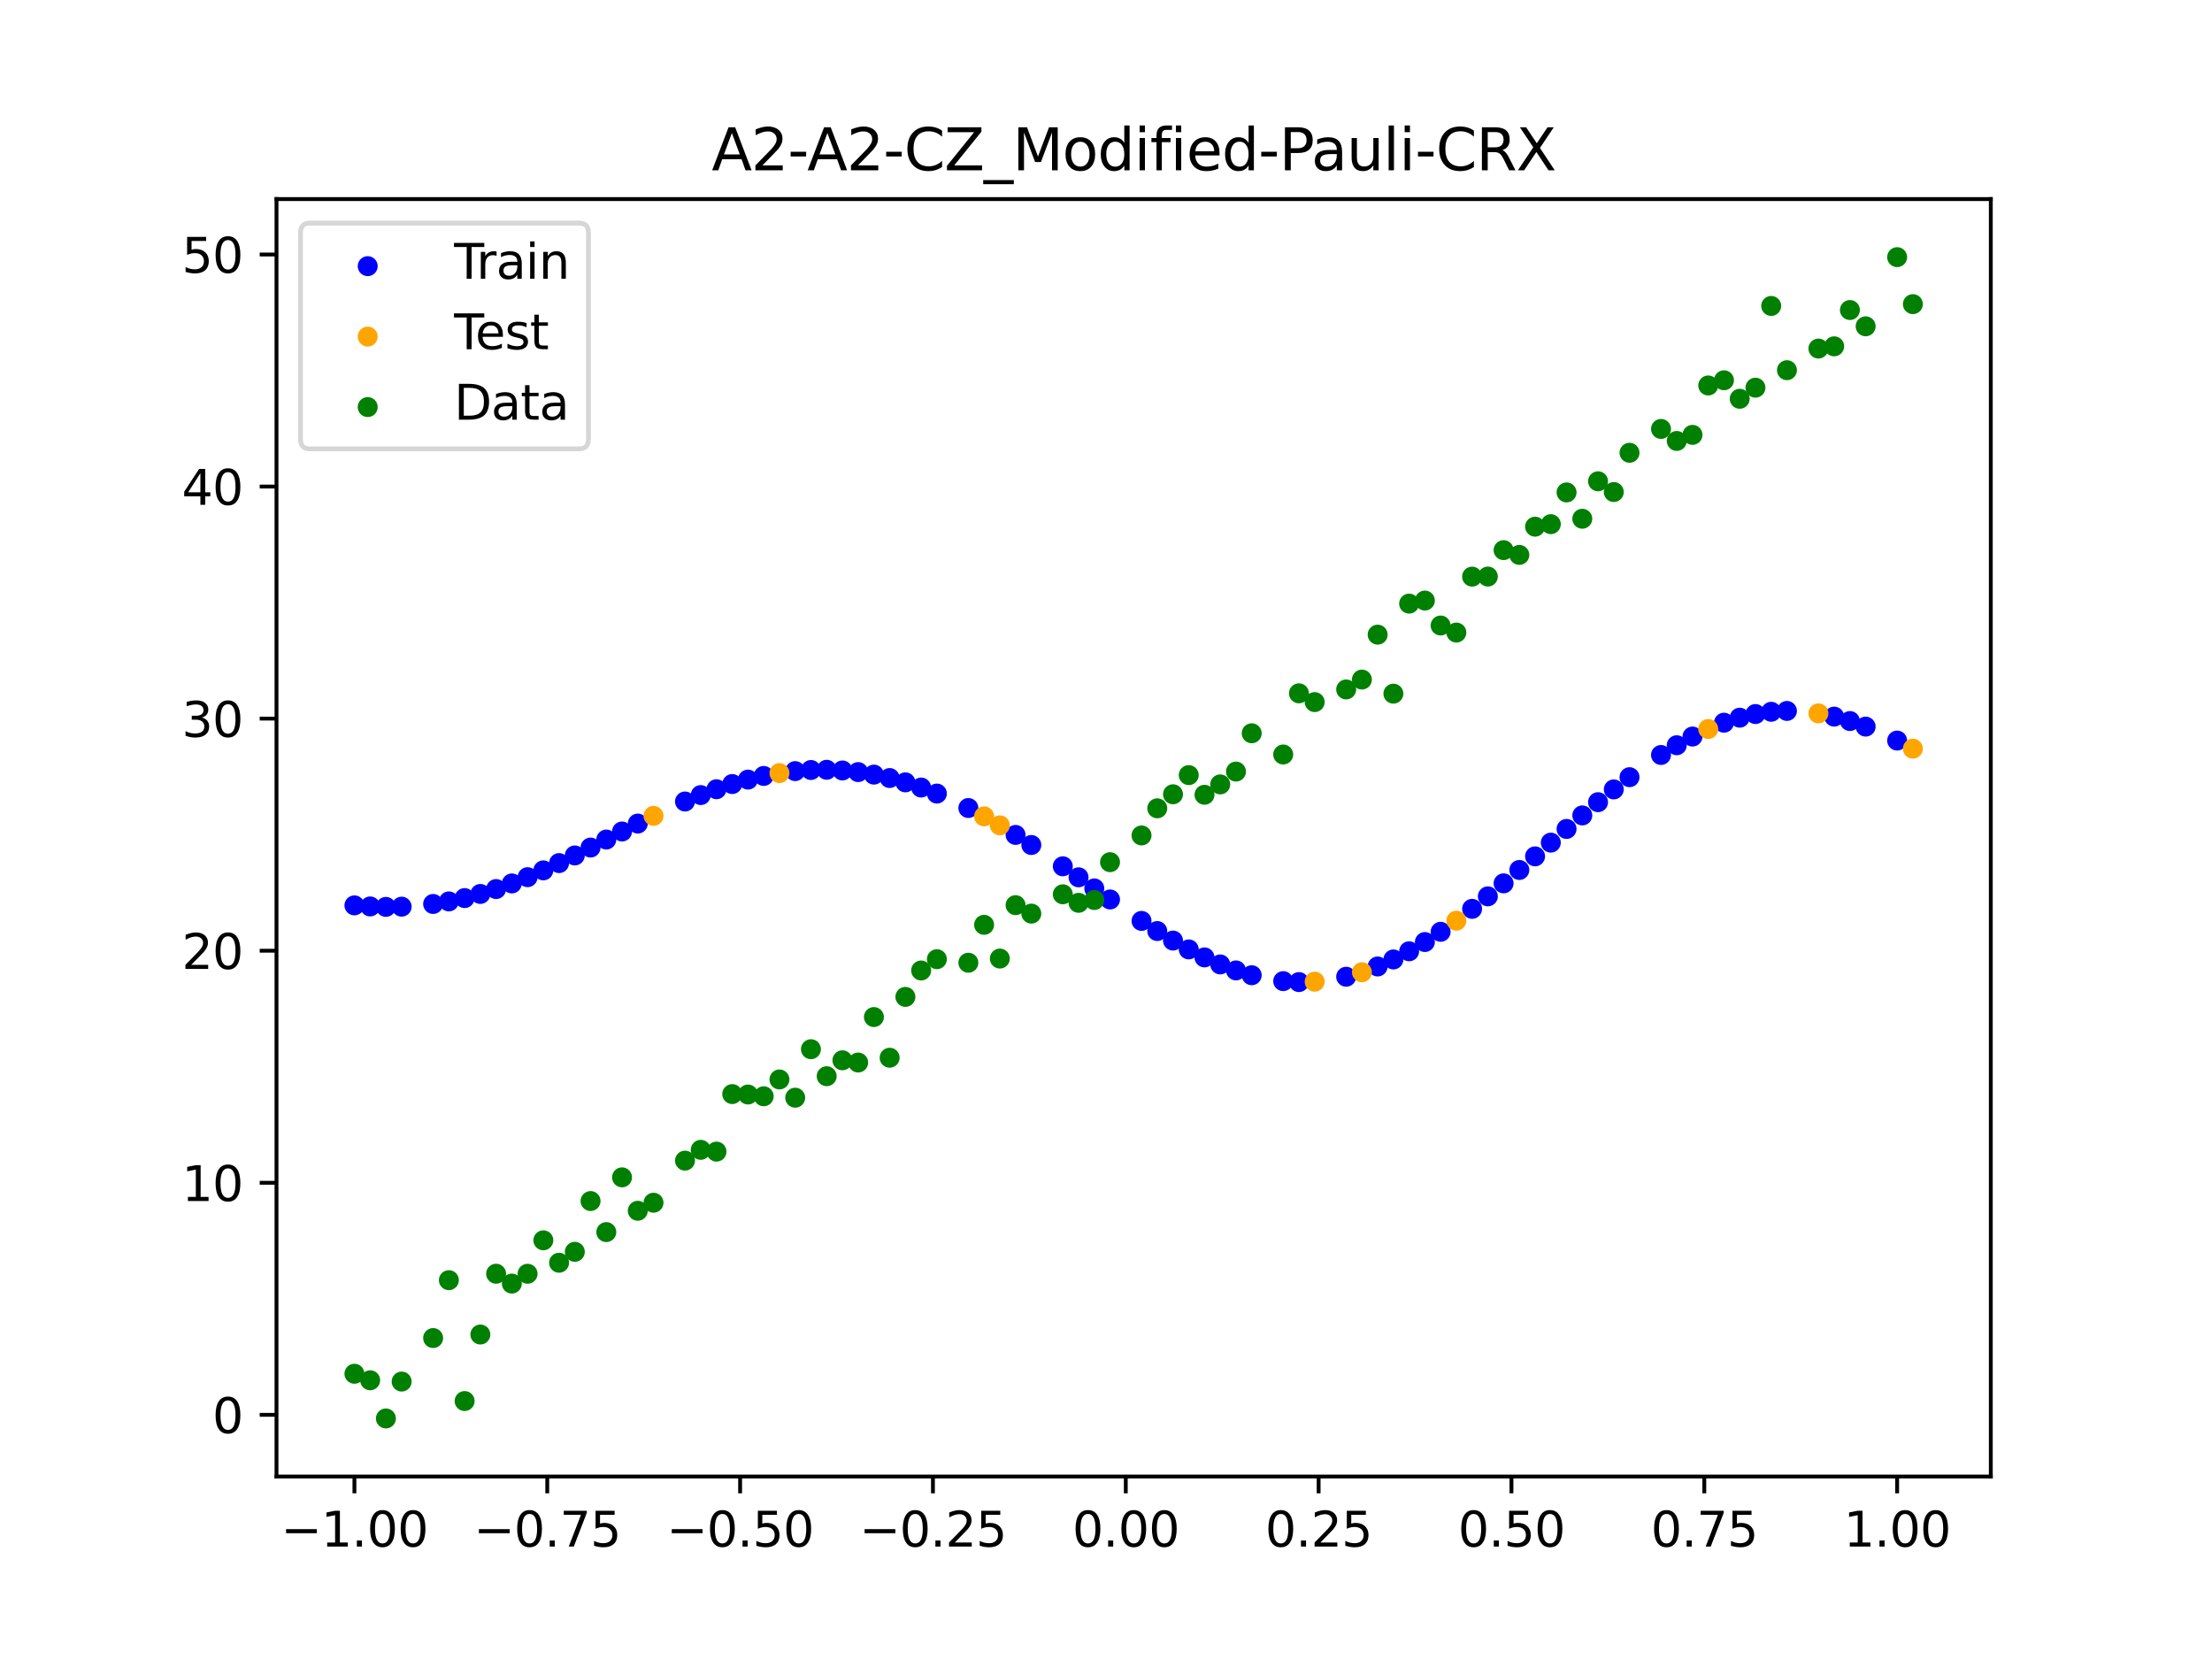 <?xml version="1.0" encoding="utf-8" standalone="no"?>
<!DOCTYPE svg PUBLIC "-//W3C//DTD SVG 1.1//EN"
  "http://www.w3.org/Graphics/SVG/1.1/DTD/svg11.dtd">
<svg xmlns:xlink="http://www.w3.org/1999/xlink" width="460.8pt" height="345.6pt" viewBox="0 0 460.8 345.6" xmlns="http://www.w3.org/2000/svg" version="1.1">
 <defs>
  <style type="text/css">*{stroke-linejoin: round; stroke-linecap: butt}</style>
 </defs>
 <g id="figure_1">
  <g id="patch_1">
   <path d="M 0 345.6 
L 460.8 345.6 
L 460.8 0 
L 0 0 
z
" style="fill: #ffffff"/>
  </g>
  <g id="axes_1">
   <g id="patch_2">
    <path d="M 57.6 307.584 
L 414.72 307.584 
L 414.72 41.472 
L 57.6 41.472 
z
" style="fill: #ffffff"/>
   </g>
   <g id="PathCollection_1">
    <defs>
     <path id="mfc4bce8c0c" d="M 0 1.581 
C 0.419 1.581 0.822 1.415 1.118 1.118 
C 1.415 0.822 1.581 0.419 1.581 0 
C 1.581 -0.419 1.415 -0.822 1.118 -1.118 
C 0.822 -1.415 0.419 -1.581 0 -1.581 
C -0.419 -1.581 -0.822 -1.415 -1.118 -1.118 
C -1.415 -0.822 -1.581 -0.419 -1.581 0 
C -1.581 0.419 -1.415 0.822 -1.118 1.118 
C -0.822 1.415 -0.419 1.581 0 1.581 
z
" style="stroke: #0000ff"/>
    </defs>
    <g clip-path="url(#pa37bb04290)">
     <use xlink:href="#mfc4bce8c0c" x="145.978" y="165.627" style="fill: #0000ff; stroke: #0000ff"/>
     <use xlink:href="#mfc4bce8c0c" x="323.062" y="175.536" style="fill: #0000ff; stroke: #0000ff"/>
     <use xlink:href="#mfc4bce8c0c" x="267.314" y="204.386" style="fill: #0000ff; stroke: #0000ff"/>
     <use xlink:href="#mfc4bce8c0c" x="270.593" y="204.585" style="fill: #0000ff; stroke: #0000ff"/>
     <use xlink:href="#mfc4bce8c0c" x="329.621" y="169.865" style="fill: #0000ff; stroke: #0000ff"/>
     <use xlink:href="#mfc4bce8c0c" x="221.403" y="180.467" style="fill: #0000ff; stroke: #0000ff"/>
     <use xlink:href="#mfc4bce8c0c" x="260.755" y="203.16" style="fill: #0000ff; stroke: #0000ff"/>
     <use xlink:href="#mfc4bce8c0c" x="385.37" y="150.208" style="fill: #0000ff; stroke: #0000ff"/>
     <use xlink:href="#mfc4bce8c0c" x="237.8" y="191.843" style="fill: #0000ff; stroke: #0000ff"/>
     <use xlink:href="#mfc4bce8c0c" x="313.224" y="184.018" style="fill: #0000ff; stroke: #0000ff"/>
     <use xlink:href="#mfc4bce8c0c" x="336.18" y="164.447" style="fill: #0000ff; stroke: #0000ff"/>
     <use xlink:href="#mfc4bce8c0c" x="254.196" y="200.91" style="fill: #0000ff; stroke: #0000ff"/>
     <use xlink:href="#mfc4bce8c0c" x="349.297" y="155.247" style="fill: #0000ff; stroke: #0000ff"/>
     <use xlink:href="#mfc4bce8c0c" x="182.051" y="161.366" style="fill: #0000ff; stroke: #0000ff"/>
     <use xlink:href="#mfc4bce8c0c" x="250.917" y="199.444" style="fill: #0000ff; stroke: #0000ff"/>
     <use xlink:href="#mfc4bce8c0c" x="280.431" y="203.473" style="fill: #0000ff; stroke: #0000ff"/>
     <use xlink:href="#mfc4bce8c0c" x="103.347" y="185.204" style="fill: #0000ff; stroke: #0000ff"/>
     <use xlink:href="#mfc4bce8c0c" x="126.302" y="174.891" style="fill: #0000ff; stroke: #0000ff"/>
     <use xlink:href="#mfc4bce8c0c" x="123.023" y="176.562" style="fill: #0000ff; stroke: #0000ff"/>
     <use xlink:href="#mfc4bce8c0c" x="116.464" y="179.798" style="fill: #0000ff; stroke: #0000ff"/>
     <use xlink:href="#mfc4bce8c0c" x="306.666" y="189.328" style="fill: #0000ff; stroke: #0000ff"/>
     <use xlink:href="#mfc4bce8c0c" x="211.565" y="173.928" style="fill: #0000ff; stroke: #0000ff"/>
     <use xlink:href="#mfc4bce8c0c" x="155.816" y="162.405" style="fill: #0000ff; stroke: #0000ff"/>
     <use xlink:href="#mfc4bce8c0c" x="77.112" y="188.829" style="fill: #0000ff; stroke: #0000ff"/>
     <use xlink:href="#mfc4bce8c0c" x="244.358" y="195.94" style="fill: #0000ff; stroke: #0000ff"/>
     <use xlink:href="#mfc4bce8c0c" x="362.415" y="149.506" style="fill: #0000ff; stroke: #0000ff"/>
     <use xlink:href="#mfc4bce8c0c" x="382.091" y="149.283" style="fill: #0000ff; stroke: #0000ff"/>
     <use xlink:href="#mfc4bce8c0c" x="96.788" y="187.085" style="fill: #0000ff; stroke: #0000ff"/>
     <use xlink:href="#mfc4bce8c0c" x="201.727" y="168.326" style="fill: #0000ff; stroke: #0000ff"/>
     <use xlink:href="#mfc4bce8c0c" x="119.743" y="178.206" style="fill: #0000ff; stroke: #0000ff"/>
     <use xlink:href="#mfc4bce8c0c" x="149.258" y="164.41" style="fill: #0000ff; stroke: #0000ff"/>
     <use xlink:href="#mfc4bce8c0c" x="300.107" y="194.111" style="fill: #0000ff; stroke: #0000ff"/>
     <use xlink:href="#mfc4bce8c0c" x="293.548" y="198.169" style="fill: #0000ff; stroke: #0000ff"/>
     <use xlink:href="#mfc4bce8c0c" x="231.241" y="187.375" style="fill: #0000ff; stroke: #0000ff"/>
     <use xlink:href="#mfc4bce8c0c" x="109.905" y="182.733" style="fill: #0000ff; stroke: #0000ff"/>
     <use xlink:href="#mfc4bce8c0c" x="165.654" y="160.636" style="fill: #0000ff; stroke: #0000ff"/>
     <use xlink:href="#mfc4bce8c0c" x="319.783" y="178.395" style="fill: #0000ff; stroke: #0000ff"/>
     <use xlink:href="#mfc4bce8c0c" x="368.973" y="148.277" style="fill: #0000ff; stroke: #0000ff"/>
     <use xlink:href="#mfc4bce8c0c" x="316.504" y="181.232" style="fill: #0000ff; stroke: #0000ff"/>
     <use xlink:href="#mfc4bce8c0c" x="257.476" y="202.155" style="fill: #0000ff; stroke: #0000ff"/>
     <use xlink:href="#mfc4bce8c0c" x="172.213" y="160.361" style="fill: #0000ff; stroke: #0000ff"/>
     <use xlink:href="#mfc4bce8c0c" x="346.018" y="157.278" style="fill: #0000ff; stroke: #0000ff"/>
     <use xlink:href="#mfc4bce8c0c" x="80.391" y="188.923" style="fill: #0000ff; stroke: #0000ff"/>
     <use xlink:href="#mfc4bce8c0c" x="372.253" y="148.101" style="fill: #0000ff; stroke: #0000ff"/>
     <use xlink:href="#mfc4bce8c0c" x="168.934" y="160.405" style="fill: #0000ff; stroke: #0000ff"/>
     <use xlink:href="#mfc4bce8c0c" x="195.168" y="165.315" style="fill: #0000ff; stroke: #0000ff"/>
     <use xlink:href="#mfc4bce8c0c" x="152.537" y="163.331" style="fill: #0000ff; stroke: #0000ff"/>
     <use xlink:href="#mfc4bce8c0c" x="73.833" y="188.607" style="fill: #0000ff; stroke: #0000ff"/>
     <use xlink:href="#mfc4bce8c0c" x="290.269" y="199.872" style="fill: #0000ff; stroke: #0000ff"/>
     <use xlink:href="#mfc4bce8c0c" x="175.492" y="160.506" style="fill: #0000ff; stroke: #0000ff"/>
     <use xlink:href="#mfc4bce8c0c" x="241.079" y="193.952" style="fill: #0000ff; stroke: #0000ff"/>
     <use xlink:href="#mfc4bce8c0c" x="296.828" y="196.242" style="fill: #0000ff; stroke: #0000ff"/>
     <use xlink:href="#mfc4bce8c0c" x="227.962" y="185.073" style="fill: #0000ff; stroke: #0000ff"/>
     <use xlink:href="#mfc4bce8c0c" x="395.208" y="154.273" style="fill: #0000ff; stroke: #0000ff"/>
     <use xlink:href="#mfc4bce8c0c" x="178.772" y="160.841" style="fill: #0000ff; stroke: #0000ff"/>
     <use xlink:href="#mfc4bce8c0c" x="142.699" y="166.969" style="fill: #0000ff; stroke: #0000ff"/>
     <use xlink:href="#mfc4bce8c0c" x="132.861" y="171.565" style="fill: #0000ff; stroke: #0000ff"/>
     <use xlink:href="#mfc4bce8c0c" x="188.61" y="162.978" style="fill: #0000ff; stroke: #0000ff"/>
     <use xlink:href="#mfc4bce8c0c" x="100.067" y="186.224" style="fill: #0000ff; stroke: #0000ff"/>
     <use xlink:href="#mfc4bce8c0c" x="359.135" y="150.549" style="fill: #0000ff; stroke: #0000ff"/>
     <use xlink:href="#mfc4bce8c0c" x="214.844" y="176.028" style="fill: #0000ff; stroke: #0000ff"/>
     <use xlink:href="#mfc4bce8c0c" x="365.694" y="148.747" style="fill: #0000ff; stroke: #0000ff"/>
     <use xlink:href="#mfc4bce8c0c" x="90.229" y="188.311" style="fill: #0000ff; stroke: #0000ff"/>
     <use xlink:href="#mfc4bce8c0c" x="352.577" y="153.436" style="fill: #0000ff; stroke: #0000ff"/>
     <use xlink:href="#mfc4bce8c0c" x="129.581" y="173.217" style="fill: #0000ff; stroke: #0000ff"/>
     <use xlink:href="#mfc4bce8c0c" x="339.459" y="161.903" style="fill: #0000ff; stroke: #0000ff"/>
     <use xlink:href="#mfc4bce8c0c" x="185.33" y="162.079" style="fill: #0000ff; stroke: #0000ff"/>
     <use xlink:href="#mfc4bce8c0c" x="326.342" y="172.683" style="fill: #0000ff; stroke: #0000ff"/>
     <use xlink:href="#mfc4bce8c0c" x="388.649" y="151.366" style="fill: #0000ff; stroke: #0000ff"/>
     <use xlink:href="#mfc4bce8c0c" x="159.096" y="161.642" style="fill: #0000ff; stroke: #0000ff"/>
     <use xlink:href="#mfc4bce8c0c" x="83.671" y="188.875" style="fill: #0000ff; stroke: #0000ff"/>
     <use xlink:href="#mfc4bce8c0c" x="224.682" y="182.761" style="fill: #0000ff; stroke: #0000ff"/>
     <use xlink:href="#mfc4bce8c0c" x="113.185" y="181.314" style="fill: #0000ff; stroke: #0000ff"/>
     <use xlink:href="#mfc4bce8c0c" x="93.509" y="187.782" style="fill: #0000ff; stroke: #0000ff"/>
     <use xlink:href="#mfc4bce8c0c" x="106.626" y="184.036" style="fill: #0000ff; stroke: #0000ff"/>
     <use xlink:href="#mfc4bce8c0c" x="247.638" y="197.779" style="fill: #0000ff; stroke: #0000ff"/>
     <use xlink:href="#mfc4bce8c0c" x="309.945" y="186.726" style="fill: #0000ff; stroke: #0000ff"/>
     <use xlink:href="#mfc4bce8c0c" x="286.99" y="201.334" style="fill: #0000ff; stroke: #0000ff"/>
     <use xlink:href="#mfc4bce8c0c" x="191.889" y="164.058" style="fill: #0000ff; stroke: #0000ff"/>
     <use xlink:href="#mfc4bce8c0c" x="332.9" y="167.11" style="fill: #0000ff; stroke: #0000ff"/>
    </g>
   </g>
   <g id="PathCollection_2">
    <defs>
     <path id="m278b63abe5" d="M 0 1.581 
C 0.419 1.581 0.822 1.415 1.118 1.118 
C 1.415 0.822 1.581 0.419 1.581 0 
C 1.581 -0.419 1.415 -0.822 1.118 -1.118 
C 0.822 -1.415 0.419 -1.581 0 -1.581 
C -0.419 -1.581 -0.822 -1.415 -1.118 -1.118 
C -1.415 -0.822 -1.581 -0.419 -1.581 0 
C -1.581 0.419 -1.415 0.822 -1.118 1.118 
C -0.822 1.415 -0.419 1.581 0 1.581 
z
" style="stroke: #ffa500"/>
    </defs>
    <g clip-path="url(#pa37bb04290)">
     <use xlink:href="#m278b63abe5" x="205.006" y="170.061" style="fill: #ffa500; stroke: #ffa500"/>
     <use xlink:href="#m278b63abe5" x="162.375" y="161.05" style="fill: #ffa500; stroke: #ffa500"/>
     <use xlink:href="#m278b63abe5" x="208.286" y="171.933" style="fill: #ffa500; stroke: #ffa500"/>
     <use xlink:href="#m278b63abe5" x="283.71" y="202.538" style="fill: #ffa500; stroke: #ffa500"/>
     <use xlink:href="#m278b63abe5" x="378.811" y="148.613" style="fill: #ffa500; stroke: #ffa500"/>
     <use xlink:href="#m278b63abe5" x="136.14" y="169.958" style="fill: #ffa500; stroke: #ffa500"/>
     <use xlink:href="#m278b63abe5" x="355.856" y="151.864" style="fill: #ffa500; stroke: #ffa500"/>
     <use xlink:href="#m278b63abe5" x="273.872" y="204.5" style="fill: #ffa500; stroke: #ffa500"/>
     <use xlink:href="#m278b63abe5" x="303.386" y="191.798" style="fill: #ffa500; stroke: #ffa500"/>
     <use xlink:href="#m278b63abe5" x="398.487" y="155.959" style="fill: #ffa500; stroke: #ffa500"/>
    </g>
   </g>
   <g id="PathCollection_3">
    <defs>
     <path id="m74c96fa59a" d="M 0 1.581 
C 0.419 1.581 0.822 1.415 1.118 1.118 
C 1.415 0.822 1.581 0.419 1.581 0 
C 1.581 -0.419 1.415 -0.822 1.118 -1.118 
C 0.822 -1.415 0.419 -1.581 0 -1.581 
C -0.419 -1.581 -0.822 -1.415 -1.118 -1.118 
C -1.415 -0.822 -1.581 -0.419 -1.581 0 
C -1.581 0.419 -1.415 0.822 -1.118 1.118 
C -0.822 1.415 -0.419 1.581 0 1.581 
z
" style="stroke: #008000"/>
    </defs>
    <g clip-path="url(#pa37bb04290)">
     <use xlink:href="#m74c96fa59a" x="145.978" y="239.529" style="fill: #008000; stroke: #008000"/>
     <use xlink:href="#m74c96fa59a" x="323.062" y="109.191" style="fill: #008000; stroke: #008000"/>
     <use xlink:href="#m74c96fa59a" x="267.314" y="157.174" style="fill: #008000; stroke: #008000"/>
     <use xlink:href="#m74c96fa59a" x="270.593" y="144.432" style="fill: #008000; stroke: #008000"/>
     <use xlink:href="#m74c96fa59a" x="329.621" y="108.064" style="fill: #008000; stroke: #008000"/>
     <use xlink:href="#m74c96fa59a" x="221.403" y="186.297" style="fill: #008000; stroke: #008000"/>
     <use xlink:href="#m74c96fa59a" x="260.755" y="152.753" style="fill: #008000; stroke: #008000"/>
     <use xlink:href="#m74c96fa59a" x="385.37" y="64.585" style="fill: #008000; stroke: #008000"/>
     <use xlink:href="#m74c96fa59a" x="237.8" y="174.037" style="fill: #008000; stroke: #008000"/>
     <use xlink:href="#m74c96fa59a" x="313.224" y="114.603" style="fill: #008000; stroke: #008000"/>
     <use xlink:href="#m74c96fa59a" x="336.18" y="102.499" style="fill: #008000; stroke: #008000"/>
     <use xlink:href="#m74c96fa59a" x="254.196" y="163.405" style="fill: #008000; stroke: #008000"/>
     <use xlink:href="#m74c96fa59a" x="349.297" y="91.859" style="fill: #008000; stroke: #008000"/>
     <use xlink:href="#m74c96fa59a" x="182.051" y="211.87" style="fill: #008000; stroke: #008000"/>
     <use xlink:href="#m74c96fa59a" x="250.917" y="165.566" style="fill: #008000; stroke: #008000"/>
     <use xlink:href="#m74c96fa59a" x="280.431" y="143.622" style="fill: #008000; stroke: #008000"/>
     <use xlink:href="#m74c96fa59a" x="103.347" y="265.342" style="fill: #008000; stroke: #008000"/>
     <use xlink:href="#m74c96fa59a" x="126.302" y="256.668" style="fill: #008000; stroke: #008000"/>
     <use xlink:href="#m74c96fa59a" x="123.023" y="250.202" style="fill: #008000; stroke: #008000"/>
     <use xlink:href="#m74c96fa59a" x="116.464" y="263.053" style="fill: #008000; stroke: #008000"/>
     <use xlink:href="#m74c96fa59a" x="306.666" y="120.12" style="fill: #008000; stroke: #008000"/>
     <use xlink:href="#m74c96fa59a" x="211.565" y="188.561" style="fill: #008000; stroke: #008000"/>
     <use xlink:href="#m74c96fa59a" x="155.816" y="228.009" style="fill: #008000; stroke: #008000"/>
     <use xlink:href="#m74c96fa59a" x="77.112" y="287.537" style="fill: #008000; stroke: #008000"/>
     <use xlink:href="#m74c96fa59a" x="244.358" y="165.462" style="fill: #008000; stroke: #008000"/>
     <use xlink:href="#m74c96fa59a" x="362.415" y="83.074" style="fill: #008000; stroke: #008000"/>
     <use xlink:href="#m74c96fa59a" x="382.091" y="72.145" style="fill: #008000; stroke: #008000"/>
     <use xlink:href="#m74c96fa59a" x="96.788" y="291.863" style="fill: #008000; stroke: #008000"/>
     <use xlink:href="#m74c96fa59a" x="201.727" y="200.555" style="fill: #008000; stroke: #008000"/>
     <use xlink:href="#m74c96fa59a" x="119.743" y="260.777" style="fill: #008000; stroke: #008000"/>
     <use xlink:href="#m74c96fa59a" x="149.258" y="239.901" style="fill: #008000; stroke: #008000"/>
     <use xlink:href="#m74c96fa59a" x="300.107" y="130.306" style="fill: #008000; stroke: #008000"/>
     <use xlink:href="#m74c96fa59a" x="293.548" y="125.746" style="fill: #008000; stroke: #008000"/>
     <use xlink:href="#m74c96fa59a" x="231.241" y="179.605" style="fill: #008000; stroke: #008000"/>
     <use xlink:href="#m74c96fa59a" x="109.905" y="265.348" style="fill: #008000; stroke: #008000"/>
     <use xlink:href="#m74c96fa59a" x="165.654" y="228.669" style="fill: #008000; stroke: #008000"/>
     <use xlink:href="#m74c96fa59a" x="319.783" y="109.715" style="fill: #008000; stroke: #008000"/>
     <use xlink:href="#m74c96fa59a" x="368.973" y="63.734" style="fill: #008000; stroke: #008000"/>
     <use xlink:href="#m74c96fa59a" x="316.504" y="115.599" style="fill: #008000; stroke: #008000"/>
     <use xlink:href="#m74c96fa59a" x="257.476" y="160.733" style="fill: #008000; stroke: #008000"/>
     <use xlink:href="#m74c96fa59a" x="172.213" y="224.194" style="fill: #008000; stroke: #008000"/>
     <use xlink:href="#m74c96fa59a" x="346.018" y="89.354" style="fill: #008000; stroke: #008000"/>
     <use xlink:href="#m74c96fa59a" x="80.391" y="295.488" style="fill: #008000; stroke: #008000"/>
     <use xlink:href="#m74c96fa59a" x="372.253" y="77.119" style="fill: #008000; stroke: #008000"/>
     <use xlink:href="#m74c96fa59a" x="168.934" y="218.569" style="fill: #008000; stroke: #008000"/>
     <use xlink:href="#m74c96fa59a" x="195.168" y="199.815" style="fill: #008000; stroke: #008000"/>
     <use xlink:href="#m74c96fa59a" x="152.537" y="227.917" style="fill: #008000; stroke: #008000"/>
     <use xlink:href="#m74c96fa59a" x="73.833" y="286.179" style="fill: #008000; stroke: #008000"/>
     <use xlink:href="#m74c96fa59a" x="290.269" y="144.503" style="fill: #008000; stroke: #008000"/>
     <use xlink:href="#m74c96fa59a" x="175.492" y="220.878" style="fill: #008000; stroke: #008000"/>
     <use xlink:href="#m74c96fa59a" x="241.079" y="168.385" style="fill: #008000; stroke: #008000"/>
     <use xlink:href="#m74c96fa59a" x="296.828" y="125.107" style="fill: #008000; stroke: #008000"/>
     <use xlink:href="#m74c96fa59a" x="227.962" y="187.489" style="fill: #008000; stroke: #008000"/>
     <use xlink:href="#m74c96fa59a" x="395.208" y="53.568" style="fill: #008000; stroke: #008000"/>
     <use xlink:href="#m74c96fa59a" x="178.772" y="221.344" style="fill: #008000; stroke: #008000"/>
     <use xlink:href="#m74c96fa59a" x="142.699" y="241.781" style="fill: #008000; stroke: #008000"/>
     <use xlink:href="#m74c96fa59a" x="132.861" y="252.224" style="fill: #008000; stroke: #008000"/>
     <use xlink:href="#m74c96fa59a" x="188.61" y="207.669" style="fill: #008000; stroke: #008000"/>
     <use xlink:href="#m74c96fa59a" x="100.067" y="278.004" style="fill: #008000; stroke: #008000"/>
     <use xlink:href="#m74c96fa59a" x="359.135" y="79.219" style="fill: #008000; stroke: #008000"/>
     <use xlink:href="#m74c96fa59a" x="214.844" y="190.32" style="fill: #008000; stroke: #008000"/>
     <use xlink:href="#m74c96fa59a" x="365.694" y="80.761" style="fill: #008000; stroke: #008000"/>
     <use xlink:href="#m74c96fa59a" x="90.229" y="278.74" style="fill: #008000; stroke: #008000"/>
     <use xlink:href="#m74c96fa59a" x="352.577" y="90.59" style="fill: #008000; stroke: #008000"/>
     <use xlink:href="#m74c96fa59a" x="129.581" y="245.264" style="fill: #008000; stroke: #008000"/>
     <use xlink:href="#m74c96fa59a" x="339.459" y="94.322" style="fill: #008000; stroke: #008000"/>
     <use xlink:href="#m74c96fa59a" x="185.33" y="220.345" style="fill: #008000; stroke: #008000"/>
     <use xlink:href="#m74c96fa59a" x="326.342" y="102.583" style="fill: #008000; stroke: #008000"/>
     <use xlink:href="#m74c96fa59a" x="388.649" y="67.974" style="fill: #008000; stroke: #008000"/>
     <use xlink:href="#m74c96fa59a" x="159.096" y="228.374" style="fill: #008000; stroke: #008000"/>
     <use xlink:href="#m74c96fa59a" x="83.671" y="287.805" style="fill: #008000; stroke: #008000"/>
     <use xlink:href="#m74c96fa59a" x="224.682" y="188.075" style="fill: #008000; stroke: #008000"/>
     <use xlink:href="#m74c96fa59a" x="113.185" y="258.379" style="fill: #008000; stroke: #008000"/>
     <use xlink:href="#m74c96fa59a" x="93.509" y="266.684" style="fill: #008000; stroke: #008000"/>
     <use xlink:href="#m74c96fa59a" x="106.626" y="267.392" style="fill: #008000; stroke: #008000"/>
     <use xlink:href="#m74c96fa59a" x="247.638" y="161.47" style="fill: #008000; stroke: #008000"/>
     <use xlink:href="#m74c96fa59a" x="309.945" y="120.107" style="fill: #008000; stroke: #008000"/>
     <use xlink:href="#m74c96fa59a" x="286.99" y="132.208" style="fill: #008000; stroke: #008000"/>
     <use xlink:href="#m74c96fa59a" x="191.889" y="202.171" style="fill: #008000; stroke: #008000"/>
     <use xlink:href="#m74c96fa59a" x="332.9" y="100.262" style="fill: #008000; stroke: #008000"/>
    </g>
   </g>
   <g id="PathCollection_4">
    <g clip-path="url(#pa37bb04290)">
     <use xlink:href="#m74c96fa59a" x="205.006" y="192.657" style="fill: #008000; stroke: #008000"/>
     <use xlink:href="#m74c96fa59a" x="162.375" y="224.867" style="fill: #008000; stroke: #008000"/>
     <use xlink:href="#m74c96fa59a" x="208.286" y="199.684" style="fill: #008000; stroke: #008000"/>
     <use xlink:href="#m74c96fa59a" x="283.71" y="141.563" style="fill: #008000; stroke: #008000"/>
     <use xlink:href="#m74c96fa59a" x="378.811" y="72.613" style="fill: #008000; stroke: #008000"/>
     <use xlink:href="#m74c96fa59a" x="136.14" y="250.548" style="fill: #008000; stroke: #008000"/>
     <use xlink:href="#m74c96fa59a" x="355.856" y="80.3" style="fill: #008000; stroke: #008000"/>
     <use xlink:href="#m74c96fa59a" x="273.872" y="146.262" style="fill: #008000; stroke: #008000"/>
     <use xlink:href="#m74c96fa59a" x="303.386" y="131.774" style="fill: #008000; stroke: #008000"/>
     <use xlink:href="#m74c96fa59a" x="398.487" y="63.357" style="fill: #008000; stroke: #008000"/>
    </g>
   </g>
   <g id="matplotlib.axis_1">
    <g id="xtick_1">
     <g id="line2d_1">
      <defs>
       <path id="mc8b5559130" d="M 0 0 
L 0 3.5 
" style="stroke: #000000; stroke-width: 0.8"/>
      </defs>
      <g>
       <use xlink:href="#mc8b5559130" x="73.833" y="307.584" style="stroke: #000000; stroke-width: 0.8"/>
      </g>
     </g>
     <g id="text_1">
      <!-- −1.00 -->
      <g transform="translate(58.51 322.182) scale(0.1 -0.1)">
       <defs>
        <path id="DejaVuSans-2212" d="M 678 2272 
L 4684 2272 
L 4684 1741 
L 678 1741 
L 678 2272 
z
" transform="scale(0.016)"/>
        <path id="DejaVuSans-31" d="M 794 531 
L 1825 531 
L 1825 4091 
L 703 3866 
L 703 4441 
L 1819 4666 
L 2450 4666 
L 2450 531 
L 3481 531 
L 3481 0 
L 794 0 
L 794 531 
z
" transform="scale(0.016)"/>
        <path id="DejaVuSans-2e" d="M 684 794 
L 1344 794 
L 1344 0 
L 684 0 
L 684 794 
z
" transform="scale(0.016)"/>
        <path id="DejaVuSans-30" d="M 2034 4250 
Q 1547 4250 1301 3770 
Q 1056 3291 1056 2328 
Q 1056 1369 1301 889 
Q 1547 409 2034 409 
Q 2525 409 2770 889 
Q 3016 1369 3016 2328 
Q 3016 3291 2770 3770 
Q 2525 4250 2034 4250 
z
M 2034 4750 
Q 2819 4750 3233 4129 
Q 3647 3509 3647 2328 
Q 3647 1150 3233 529 
Q 2819 -91 2034 -91 
Q 1250 -91 836 529 
Q 422 1150 422 2328 
Q 422 3509 836 4129 
Q 1250 4750 2034 4750 
z
" transform="scale(0.016)"/>
       </defs>
       <use xlink:href="#DejaVuSans-2212"/>
       <use xlink:href="#DejaVuSans-31" x="83.789"/>
       <use xlink:href="#DejaVuSans-2e" x="147.412"/>
       <use xlink:href="#DejaVuSans-30" x="179.199"/>
       <use xlink:href="#DejaVuSans-30" x="242.822"/>
      </g>
     </g>
    </g>
    <g id="xtick_2">
     <g id="line2d_2">
      <g>
       <use xlink:href="#mc8b5559130" x="114.005" y="307.584" style="stroke: #000000; stroke-width: 0.8"/>
      </g>
     </g>
     <g id="text_2">
      <!-- −0.75 -->
      <g transform="translate(98.682 322.182) scale(0.1 -0.1)">
       <defs>
        <path id="DejaVuSans-37" d="M 525 4666 
L 3525 4666 
L 3525 4397 
L 1831 0 
L 1172 0 
L 2766 4134 
L 525 4134 
L 525 4666 
z
" transform="scale(0.016)"/>
        <path id="DejaVuSans-35" d="M 691 4666 
L 3169 4666 
L 3169 4134 
L 1269 4134 
L 1269 2991 
Q 1406 3038 1543 3061 
Q 1681 3084 1819 3084 
Q 2600 3084 3056 2656 
Q 3513 2228 3513 1497 
Q 3513 744 3044 326 
Q 2575 -91 1722 -91 
Q 1428 -91 1123 -41 
Q 819 9 494 109 
L 494 744 
Q 775 591 1075 516 
Q 1375 441 1709 441 
Q 2250 441 2565 725 
Q 2881 1009 2881 1497 
Q 2881 1984 2565 2268 
Q 2250 2553 1709 2553 
Q 1456 2553 1204 2497 
Q 953 2441 691 2322 
L 691 4666 
z
" transform="scale(0.016)"/>
       </defs>
       <use xlink:href="#DejaVuSans-2212"/>
       <use xlink:href="#DejaVuSans-30" x="83.789"/>
       <use xlink:href="#DejaVuSans-2e" x="147.412"/>
       <use xlink:href="#DejaVuSans-37" x="179.199"/>
       <use xlink:href="#DejaVuSans-35" x="242.822"/>
      </g>
     </g>
    </g>
    <g id="xtick_3">
     <g id="line2d_3">
      <g>
       <use xlink:href="#mc8b5559130" x="154.177" y="307.584" style="stroke: #000000; stroke-width: 0.8"/>
      </g>
     </g>
     <g id="text_3">
      <!-- −0.50 -->
      <g transform="translate(138.854 322.182) scale(0.1 -0.1)">
       <use xlink:href="#DejaVuSans-2212"/>
       <use xlink:href="#DejaVuSans-30" x="83.789"/>
       <use xlink:href="#DejaVuSans-2e" x="147.412"/>
       <use xlink:href="#DejaVuSans-35" x="179.199"/>
       <use xlink:href="#DejaVuSans-30" x="242.822"/>
      </g>
     </g>
    </g>
    <g id="xtick_4">
     <g id="line2d_4">
      <g>
       <use xlink:href="#mc8b5559130" x="194.348" y="307.584" style="stroke: #000000; stroke-width: 0.8"/>
      </g>
     </g>
     <g id="text_4">
      <!-- −0.25 -->
      <g transform="translate(179.026 322.182) scale(0.1 -0.1)">
       <defs>
        <path id="DejaVuSans-32" d="M 1228 531 
L 3431 531 
L 3431 0 
L 469 0 
L 469 531 
Q 828 903 1448 1529 
Q 2069 2156 2228 2338 
Q 2531 2678 2651 2914 
Q 2772 3150 2772 3378 
Q 2772 3750 2511 3984 
Q 2250 4219 1831 4219 
Q 1534 4219 1204 4116 
Q 875 4013 500 3803 
L 500 4441 
Q 881 4594 1212 4672 
Q 1544 4750 1819 4750 
Q 2544 4750 2975 4387 
Q 3406 4025 3406 3419 
Q 3406 3131 3298 2873 
Q 3191 2616 2906 2266 
Q 2828 2175 2409 1742 
Q 1991 1309 1228 531 
z
" transform="scale(0.016)"/>
       </defs>
       <use xlink:href="#DejaVuSans-2212"/>
       <use xlink:href="#DejaVuSans-30" x="83.789"/>
       <use xlink:href="#DejaVuSans-2e" x="147.412"/>
       <use xlink:href="#DejaVuSans-32" x="179.199"/>
       <use xlink:href="#DejaVuSans-35" x="242.822"/>
      </g>
     </g>
    </g>
    <g id="xtick_5">
     <g id="line2d_5">
      <g>
       <use xlink:href="#mc8b5559130" x="234.52" y="307.584" style="stroke: #000000; stroke-width: 0.8"/>
      </g>
     </g>
     <g id="text_5">
      <!-- 0.00 -->
      <g transform="translate(223.388 322.182) scale(0.1 -0.1)">
       <use xlink:href="#DejaVuSans-30"/>
       <use xlink:href="#DejaVuSans-2e" x="63.623"/>
       <use xlink:href="#DejaVuSans-30" x="95.41"/>
       <use xlink:href="#DejaVuSans-30" x="159.033"/>
      </g>
     </g>
    </g>
    <g id="xtick_6">
     <g id="line2d_6">
      <g>
       <use xlink:href="#mc8b5559130" x="274.692" y="307.584" style="stroke: #000000; stroke-width: 0.8"/>
      </g>
     </g>
     <g id="text_6">
      <!-- 0.25 -->
      <g transform="translate(263.559 322.182) scale(0.1 -0.1)">
       <use xlink:href="#DejaVuSans-30"/>
       <use xlink:href="#DejaVuSans-2e" x="63.623"/>
       <use xlink:href="#DejaVuSans-32" x="95.41"/>
       <use xlink:href="#DejaVuSans-35" x="159.033"/>
      </g>
     </g>
    </g>
    <g id="xtick_7">
     <g id="line2d_7">
      <g>
       <use xlink:href="#mc8b5559130" x="314.864" y="307.584" style="stroke: #000000; stroke-width: 0.8"/>
      </g>
     </g>
     <g id="text_7">
      <!-- 0.50 -->
      <g transform="translate(303.731 322.182) scale(0.1 -0.1)">
       <use xlink:href="#DejaVuSans-30"/>
       <use xlink:href="#DejaVuSans-2e" x="63.623"/>
       <use xlink:href="#DejaVuSans-35" x="95.41"/>
       <use xlink:href="#DejaVuSans-30" x="159.033"/>
      </g>
     </g>
    </g>
    <g id="xtick_8">
     <g id="line2d_8">
      <g>
       <use xlink:href="#mc8b5559130" x="355.036" y="307.584" style="stroke: #000000; stroke-width: 0.8"/>
      </g>
     </g>
     <g id="text_8">
      <!-- 0.75 -->
      <g transform="translate(343.903 322.182) scale(0.1 -0.1)">
       <use xlink:href="#DejaVuSans-30"/>
       <use xlink:href="#DejaVuSans-2e" x="63.623"/>
       <use xlink:href="#DejaVuSans-37" x="95.41"/>
       <use xlink:href="#DejaVuSans-35" x="159.033"/>
      </g>
     </g>
    </g>
    <g id="xtick_9">
     <g id="line2d_9">
      <g>
       <use xlink:href="#mc8b5559130" x="395.208" y="307.584" style="stroke: #000000; stroke-width: 0.8"/>
      </g>
     </g>
     <g id="text_9">
      <!-- 1.00 -->
      <g transform="translate(384.075 322.182) scale(0.1 -0.1)">
       <use xlink:href="#DejaVuSans-31"/>
       <use xlink:href="#DejaVuSans-2e" x="63.623"/>
       <use xlink:href="#DejaVuSans-30" x="95.41"/>
       <use xlink:href="#DejaVuSans-30" x="159.033"/>
      </g>
     </g>
    </g>
   </g>
   <g id="matplotlib.axis_2">
    <g id="ytick_1">
     <g id="line2d_10">
      <defs>
       <path id="maacc0b268c" d="M 0 0 
L -3.5 0 
" style="stroke: #000000; stroke-width: 0.8"/>
      </defs>
      <g>
       <use xlink:href="#maacc0b268c" x="57.6" y="294.735" style="stroke: #000000; stroke-width: 0.8"/>
      </g>
     </g>
     <g id="text_10">
      <!-- 0 -->
      <g transform="translate(44.237 298.534) scale(0.1 -0.1)">
       <use xlink:href="#DejaVuSans-30"/>
      </g>
     </g>
    </g>
    <g id="ytick_2">
     <g id="line2d_11">
      <g>
       <use xlink:href="#maacc0b268c" x="57.6" y="246.391" style="stroke: #000000; stroke-width: 0.8"/>
      </g>
     </g>
     <g id="text_11">
      <!-- 10 -->
      <g transform="translate(37.875 250.19) scale(0.1 -0.1)">
       <use xlink:href="#DejaVuSans-31"/>
       <use xlink:href="#DejaVuSans-30" x="63.623"/>
      </g>
     </g>
    </g>
    <g id="ytick_3">
     <g id="line2d_12">
      <g>
       <use xlink:href="#maacc0b268c" x="57.6" y="198.047" style="stroke: #000000; stroke-width: 0.8"/>
      </g>
     </g>
     <g id="text_12">
      <!-- 20 -->
      <g transform="translate(37.875 201.846) scale(0.1 -0.1)">
       <use xlink:href="#DejaVuSans-32"/>
       <use xlink:href="#DejaVuSans-30" x="63.623"/>
      </g>
     </g>
    </g>
    <g id="ytick_4">
     <g id="line2d_13">
      <g>
       <use xlink:href="#maacc0b268c" x="57.6" y="149.702" style="stroke: #000000; stroke-width: 0.8"/>
      </g>
     </g>
     <g id="text_13">
      <!-- 30 -->
      <g transform="translate(37.875 153.502) scale(0.1 -0.1)">
       <defs>
        <path id="DejaVuSans-33" d="M 2597 2516 
Q 3050 2419 3304 2112 
Q 3559 1806 3559 1356 
Q 3559 666 3084 287 
Q 2609 -91 1734 -91 
Q 1441 -91 1130 -33 
Q 819 25 488 141 
L 488 750 
Q 750 597 1062 519 
Q 1375 441 1716 441 
Q 2309 441 2620 675 
Q 2931 909 2931 1356 
Q 2931 1769 2642 2001 
Q 2353 2234 1838 2234 
L 1294 2234 
L 1294 2753 
L 1863 2753 
Q 2328 2753 2575 2939 
Q 2822 3125 2822 3475 
Q 2822 3834 2567 4026 
Q 2313 4219 1838 4219 
Q 1578 4219 1281 4162 
Q 984 4106 628 3988 
L 628 4550 
Q 988 4650 1302 4700 
Q 1616 4750 1894 4750 
Q 2613 4750 3031 4423 
Q 3450 4097 3450 3541 
Q 3450 3153 3228 2886 
Q 3006 2619 2597 2516 
z
" transform="scale(0.016)"/>
       </defs>
       <use xlink:href="#DejaVuSans-33"/>
       <use xlink:href="#DejaVuSans-30" x="63.623"/>
      </g>
     </g>
    </g>
    <g id="ytick_5">
     <g id="line2d_14">
      <g>
       <use xlink:href="#maacc0b268c" x="57.6" y="101.358" style="stroke: #000000; stroke-width: 0.8"/>
      </g>
     </g>
     <g id="text_14">
      <!-- 40 -->
      <g transform="translate(37.875 105.157) scale(0.1 -0.1)">
       <defs>
        <path id="DejaVuSans-34" d="M 2419 4116 
L 825 1625 
L 2419 1625 
L 2419 4116 
z
M 2253 4666 
L 3047 4666 
L 3047 1625 
L 3713 1625 
L 3713 1100 
L 3047 1100 
L 3047 0 
L 2419 0 
L 2419 1100 
L 313 1100 
L 313 1709 
L 2253 4666 
z
" transform="scale(0.016)"/>
       </defs>
       <use xlink:href="#DejaVuSans-34"/>
       <use xlink:href="#DejaVuSans-30" x="63.623"/>
      </g>
     </g>
    </g>
    <g id="ytick_6">
     <g id="line2d_15">
      <g>
       <use xlink:href="#maacc0b268c" x="57.6" y="53.014" style="stroke: #000000; stroke-width: 0.8"/>
      </g>
     </g>
     <g id="text_15">
      <!-- 50 -->
      <g transform="translate(37.875 56.813) scale(0.1 -0.1)">
       <use xlink:href="#DejaVuSans-35"/>
       <use xlink:href="#DejaVuSans-30" x="63.623"/>
      </g>
     </g>
    </g>
   </g>
   <g id="patch_3">
    <path d="M 57.6 307.584 
L 57.6 41.472 
" style="fill: none; stroke: #000000; stroke-width: 0.8; stroke-linejoin: miter; stroke-linecap: square"/>
   </g>
   <g id="patch_4">
    <path d="M 414.72 307.584 
L 414.72 41.472 
" style="fill: none; stroke: #000000; stroke-width: 0.8; stroke-linejoin: miter; stroke-linecap: square"/>
   </g>
   <g id="patch_5">
    <path d="M 57.6 307.584 
L 414.72 307.584 
" style="fill: none; stroke: #000000; stroke-width: 0.8; stroke-linejoin: miter; stroke-linecap: square"/>
   </g>
   <g id="patch_6">
    <path d="M 57.6 41.472 
L 414.72 41.472 
" style="fill: none; stroke: #000000; stroke-width: 0.8; stroke-linejoin: miter; stroke-linecap: square"/>
   </g>
   <g id="text_16">
    <!-- A2-A2-CZ_Modified-Pauli-CRX -->
    <g transform="translate(148.259 35.472) scale(0.12 -0.12)">
     <defs>
      <path id="DejaVuSans-41" d="M 2188 4044 
L 1331 1722 
L 3047 1722 
L 2188 4044 
z
M 1831 4666 
L 2547 4666 
L 4325 0 
L 3669 0 
L 3244 1197 
L 1141 1197 
L 716 0 
L 50 0 
L 1831 4666 
z
" transform="scale(0.016)"/>
      <path id="DejaVuSans-2d" d="M 313 2009 
L 1997 2009 
L 1997 1497 
L 313 1497 
L 313 2009 
z
" transform="scale(0.016)"/>
      <path id="DejaVuSans-43" d="M 4122 4306 
L 4122 3641 
Q 3803 3938 3442 4084 
Q 3081 4231 2675 4231 
Q 1875 4231 1450 3742 
Q 1025 3253 1025 2328 
Q 1025 1406 1450 917 
Q 1875 428 2675 428 
Q 3081 428 3442 575 
Q 3803 722 4122 1019 
L 4122 359 
Q 3791 134 3420 21 
Q 3050 -91 2638 -91 
Q 1578 -91 968 557 
Q 359 1206 359 2328 
Q 359 3453 968 4101 
Q 1578 4750 2638 4750 
Q 3056 4750 3426 4639 
Q 3797 4528 4122 4306 
z
" transform="scale(0.016)"/>
      <path id="DejaVuSans-5a" d="M 359 4666 
L 4025 4666 
L 4025 4184 
L 1075 531 
L 4097 531 
L 4097 0 
L 288 0 
L 288 481 
L 3238 4134 
L 359 4134 
L 359 4666 
z
" transform="scale(0.016)"/>
      <path id="DejaVuSans-5f" d="M 3263 -1063 
L 3263 -1509 
L -63 -1509 
L -63 -1063 
L 3263 -1063 
z
" transform="scale(0.016)"/>
      <path id="DejaVuSans-4d" d="M 628 4666 
L 1569 4666 
L 2759 1491 
L 3956 4666 
L 4897 4666 
L 4897 0 
L 4281 0 
L 4281 4097 
L 3078 897 
L 2444 897 
L 1241 4097 
L 1241 0 
L 628 0 
L 628 4666 
z
" transform="scale(0.016)"/>
      <path id="DejaVuSans-6f" d="M 1959 3097 
Q 1497 3097 1228 2736 
Q 959 2375 959 1747 
Q 959 1119 1226 758 
Q 1494 397 1959 397 
Q 2419 397 2687 759 
Q 2956 1122 2956 1747 
Q 2956 2369 2687 2733 
Q 2419 3097 1959 3097 
z
M 1959 3584 
Q 2709 3584 3137 3096 
Q 3566 2609 3566 1747 
Q 3566 888 3137 398 
Q 2709 -91 1959 -91 
Q 1206 -91 779 398 
Q 353 888 353 1747 
Q 353 2609 779 3096 
Q 1206 3584 1959 3584 
z
" transform="scale(0.016)"/>
      <path id="DejaVuSans-64" d="M 2906 2969 
L 2906 4863 
L 3481 4863 
L 3481 0 
L 2906 0 
L 2906 525 
Q 2725 213 2448 61 
Q 2172 -91 1784 -91 
Q 1150 -91 751 415 
Q 353 922 353 1747 
Q 353 2572 751 3078 
Q 1150 3584 1784 3584 
Q 2172 3584 2448 3432 
Q 2725 3281 2906 2969 
z
M 947 1747 
Q 947 1113 1208 752 
Q 1469 391 1925 391 
Q 2381 391 2643 752 
Q 2906 1113 2906 1747 
Q 2906 2381 2643 2742 
Q 2381 3103 1925 3103 
Q 1469 3103 1208 2742 
Q 947 2381 947 1747 
z
" transform="scale(0.016)"/>
      <path id="DejaVuSans-69" d="M 603 3500 
L 1178 3500 
L 1178 0 
L 603 0 
L 603 3500 
z
M 603 4863 
L 1178 4863 
L 1178 4134 
L 603 4134 
L 603 4863 
z
" transform="scale(0.016)"/>
      <path id="DejaVuSans-66" d="M 2375 4863 
L 2375 4384 
L 1825 4384 
Q 1516 4384 1395 4259 
Q 1275 4134 1275 3809 
L 1275 3500 
L 2222 3500 
L 2222 3053 
L 1275 3053 
L 1275 0 
L 697 0 
L 697 3053 
L 147 3053 
L 147 3500 
L 697 3500 
L 697 3744 
Q 697 4328 969 4595 
Q 1241 4863 1831 4863 
L 2375 4863 
z
" transform="scale(0.016)"/>
      <path id="DejaVuSans-65" d="M 3597 1894 
L 3597 1613 
L 953 1613 
Q 991 1019 1311 708 
Q 1631 397 2203 397 
Q 2534 397 2845 478 
Q 3156 559 3463 722 
L 3463 178 
Q 3153 47 2828 -22 
Q 2503 -91 2169 -91 
Q 1331 -91 842 396 
Q 353 884 353 1716 
Q 353 2575 817 3079 
Q 1281 3584 2069 3584 
Q 2775 3584 3186 3129 
Q 3597 2675 3597 1894 
z
M 3022 2063 
Q 3016 2534 2758 2815 
Q 2500 3097 2075 3097 
Q 1594 3097 1305 2825 
Q 1016 2553 972 2059 
L 3022 2063 
z
" transform="scale(0.016)"/>
      <path id="DejaVuSans-50" d="M 1259 4147 
L 1259 2394 
L 2053 2394 
Q 2494 2394 2734 2622 
Q 2975 2850 2975 3272 
Q 2975 3691 2734 3919 
Q 2494 4147 2053 4147 
L 1259 4147 
z
M 628 4666 
L 2053 4666 
Q 2838 4666 3239 4311 
Q 3641 3956 3641 3272 
Q 3641 2581 3239 2228 
Q 2838 1875 2053 1875 
L 1259 1875 
L 1259 0 
L 628 0 
L 628 4666 
z
" transform="scale(0.016)"/>
      <path id="DejaVuSans-61" d="M 2194 1759 
Q 1497 1759 1228 1600 
Q 959 1441 959 1056 
Q 959 750 1161 570 
Q 1363 391 1709 391 
Q 2188 391 2477 730 
Q 2766 1069 2766 1631 
L 2766 1759 
L 2194 1759 
z
M 3341 1997 
L 3341 0 
L 2766 0 
L 2766 531 
Q 2569 213 2275 61 
Q 1981 -91 1556 -91 
Q 1019 -91 701 211 
Q 384 513 384 1019 
Q 384 1609 779 1909 
Q 1175 2209 1959 2209 
L 2766 2209 
L 2766 2266 
Q 2766 2663 2505 2880 
Q 2244 3097 1772 3097 
Q 1472 3097 1187 3025 
Q 903 2953 641 2809 
L 641 3341 
Q 956 3463 1253 3523 
Q 1550 3584 1831 3584 
Q 2591 3584 2966 3190 
Q 3341 2797 3341 1997 
z
" transform="scale(0.016)"/>
      <path id="DejaVuSans-75" d="M 544 1381 
L 544 3500 
L 1119 3500 
L 1119 1403 
Q 1119 906 1312 657 
Q 1506 409 1894 409 
Q 2359 409 2629 706 
Q 2900 1003 2900 1516 
L 2900 3500 
L 3475 3500 
L 3475 0 
L 2900 0 
L 2900 538 
Q 2691 219 2414 64 
Q 2138 -91 1772 -91 
Q 1169 -91 856 284 
Q 544 659 544 1381 
z
M 1991 3584 
L 1991 3584 
z
" transform="scale(0.016)"/>
      <path id="DejaVuSans-6c" d="M 603 4863 
L 1178 4863 
L 1178 0 
L 603 0 
L 603 4863 
z
" transform="scale(0.016)"/>
      <path id="DejaVuSans-52" d="M 2841 2188 
Q 3044 2119 3236 1894 
Q 3428 1669 3622 1275 
L 4263 0 
L 3584 0 
L 2988 1197 
Q 2756 1666 2539 1819 
Q 2322 1972 1947 1972 
L 1259 1972 
L 1259 0 
L 628 0 
L 628 4666 
L 2053 4666 
Q 2853 4666 3247 4331 
Q 3641 3997 3641 3322 
Q 3641 2881 3436 2590 
Q 3231 2300 2841 2188 
z
M 1259 4147 
L 1259 2491 
L 2053 2491 
Q 2509 2491 2742 2702 
Q 2975 2913 2975 3322 
Q 2975 3731 2742 3939 
Q 2509 4147 2053 4147 
L 1259 4147 
z
" transform="scale(0.016)"/>
      <path id="DejaVuSans-58" d="M 403 4666 
L 1081 4666 
L 2241 2931 
L 3406 4666 
L 4084 4666 
L 2584 2425 
L 4184 0 
L 3506 0 
L 2194 1984 
L 872 0 
L 191 0 
L 1856 2491 
L 403 4666 
z
" transform="scale(0.016)"/>
     </defs>
     <use xlink:href="#DejaVuSans-41"/>
     <use xlink:href="#DejaVuSans-32" x="68.408"/>
     <use xlink:href="#DejaVuSans-2d" x="132.031"/>
     <use xlink:href="#DejaVuSans-41" x="165.865"/>
     <use xlink:href="#DejaVuSans-32" x="234.273"/>
     <use xlink:href="#DejaVuSans-2d" x="297.896"/>
     <use xlink:href="#DejaVuSans-43" x="333.98"/>
     <use xlink:href="#DejaVuSans-5a" x="403.805"/>
     <use xlink:href="#DejaVuSans-5f" x="472.311"/>
     <use xlink:href="#DejaVuSans-4d" x="522.311"/>
     <use xlink:href="#DejaVuSans-6f" x="608.59"/>
     <use xlink:href="#DejaVuSans-64" x="669.771"/>
     <use xlink:href="#DejaVuSans-69" x="733.248"/>
     <use xlink:href="#DejaVuSans-66" x="761.031"/>
     <use xlink:href="#DejaVuSans-69" x="796.236"/>
     <use xlink:href="#DejaVuSans-65" x="824.02"/>
     <use xlink:href="#DejaVuSans-64" x="885.543"/>
     <use xlink:href="#DejaVuSans-2d" x="949.02"/>
     <use xlink:href="#DejaVuSans-50" x="985.104"/>
     <use xlink:href="#DejaVuSans-61" x="1040.906"/>
     <use xlink:href="#DejaVuSans-75" x="1102.186"/>
     <use xlink:href="#DejaVuSans-6c" x="1165.564"/>
     <use xlink:href="#DejaVuSans-69" x="1193.348"/>
     <use xlink:href="#DejaVuSans-2d" x="1221.131"/>
     <use xlink:href="#DejaVuSans-43" x="1257.215"/>
     <use xlink:href="#DejaVuSans-52" x="1327.039"/>
     <use xlink:href="#DejaVuSans-58" x="1396.521"/>
    </g>
   </g>
   <g id="legend_1">
    <g id="patch_7">
     <path d="M 64.6 93.506 
L 120.588 93.506 
Q 122.588 93.506 122.588 91.506 
L 122.588 48.472 
Q 122.588 46.472 120.588 46.472 
L 64.6 46.472 
Q 62.6 46.472 62.6 48.472 
L 62.6 91.506 
Q 62.6 93.506 64.6 93.506 
z
" style="fill: #ffffff; opacity: 0.8; stroke: #cccccc; stroke-linejoin: miter"/>
    </g>
    <g id="PathCollection_5">
     <g>
      <use xlink:href="#mfc4bce8c0c" x="76.6" y="55.445" style="fill: #0000ff; stroke: #0000ff"/>
     </g>
    </g>
    <g id="text_17">
     <!-- Train -->
     <g transform="translate(94.6 58.07) scale(0.1 -0.1)">
      <defs>
       <path id="DejaVuSans-54" d="M -19 4666 
L 3928 4666 
L 3928 4134 
L 2272 4134 
L 2272 0 
L 1638 0 
L 1638 4134 
L -19 4134 
L -19 4666 
z
" transform="scale(0.016)"/>
       <path id="DejaVuSans-72" d="M 2631 2963 
Q 2534 3019 2420 3045 
Q 2306 3072 2169 3072 
Q 1681 3072 1420 2755 
Q 1159 2438 1159 1844 
L 1159 0 
L 581 0 
L 581 3500 
L 1159 3500 
L 1159 2956 
Q 1341 3275 1631 3429 
Q 1922 3584 2338 3584 
Q 2397 3584 2469 3576 
Q 2541 3569 2628 3553 
L 2631 2963 
z
" transform="scale(0.016)"/>
       <path id="DejaVuSans-6e" d="M 3513 2113 
L 3513 0 
L 2938 0 
L 2938 2094 
Q 2938 2591 2744 2837 
Q 2550 3084 2163 3084 
Q 1697 3084 1428 2787 
Q 1159 2491 1159 1978 
L 1159 0 
L 581 0 
L 581 3500 
L 1159 3500 
L 1159 2956 
Q 1366 3272 1645 3428 
Q 1925 3584 2291 3584 
Q 2894 3584 3203 3211 
Q 3513 2838 3513 2113 
z
" transform="scale(0.016)"/>
      </defs>
      <use xlink:href="#DejaVuSans-54"/>
      <use xlink:href="#DejaVuSans-72" x="46.334"/>
      <use xlink:href="#DejaVuSans-61" x="87.447"/>
      <use xlink:href="#DejaVuSans-69" x="148.727"/>
      <use xlink:href="#DejaVuSans-6e" x="176.51"/>
     </g>
    </g>
    <g id="PathCollection_6">
     <g>
      <use xlink:href="#m278b63abe5" x="76.6" y="70.124" style="fill: #ffa500; stroke: #ffa500"/>
     </g>
    </g>
    <g id="text_18">
     <!-- Test -->
     <g transform="translate(94.6 72.749) scale(0.1 -0.1)">
      <defs>
       <path id="DejaVuSans-73" d="M 2834 3397 
L 2834 2853 
Q 2591 2978 2328 3040 
Q 2066 3103 1784 3103 
Q 1356 3103 1142 2972 
Q 928 2841 928 2578 
Q 928 2378 1081 2264 
Q 1234 2150 1697 2047 
L 1894 2003 
Q 2506 1872 2764 1633 
Q 3022 1394 3022 966 
Q 3022 478 2636 193 
Q 2250 -91 1575 -91 
Q 1294 -91 989 -36 
Q 684 19 347 128 
L 347 722 
Q 666 556 975 473 
Q 1284 391 1588 391 
Q 1994 391 2212 530 
Q 2431 669 2431 922 
Q 2431 1156 2273 1281 
Q 2116 1406 1581 1522 
L 1381 1569 
Q 847 1681 609 1914 
Q 372 2147 372 2553 
Q 372 3047 722 3315 
Q 1072 3584 1716 3584 
Q 2034 3584 2315 3537 
Q 2597 3491 2834 3397 
z
" transform="scale(0.016)"/>
       <path id="DejaVuSans-74" d="M 1172 4494 
L 1172 3500 
L 2356 3500 
L 2356 3053 
L 1172 3053 
L 1172 1153 
Q 1172 725 1289 603 
Q 1406 481 1766 481 
L 2356 481 
L 2356 0 
L 1766 0 
Q 1100 0 847 248 
Q 594 497 594 1153 
L 594 3053 
L 172 3053 
L 172 3500 
L 594 3500 
L 594 4494 
L 1172 4494 
z
" transform="scale(0.016)"/>
      </defs>
      <use xlink:href="#DejaVuSans-54"/>
      <use xlink:href="#DejaVuSans-65" x="44.084"/>
      <use xlink:href="#DejaVuSans-73" x="105.607"/>
      <use xlink:href="#DejaVuSans-74" x="157.707"/>
     </g>
    </g>
    <g id="PathCollection_7">
     <g>
      <use xlink:href="#m74c96fa59a" x="76.6" y="84.802" style="fill: #008000; stroke: #008000"/>
     </g>
    </g>
    <g id="text_19">
     <!-- Data -->
     <g transform="translate(94.6 87.427) scale(0.1 -0.1)">
      <defs>
       <path id="DejaVuSans-44" d="M 1259 4147 
L 1259 519 
L 2022 519 
Q 2988 519 3436 956 
Q 3884 1394 3884 2338 
Q 3884 3275 3436 3711 
Q 2988 4147 2022 4147 
L 1259 4147 
z
M 628 4666 
L 1925 4666 
Q 3281 4666 3915 4102 
Q 4550 3538 4550 2338 
Q 4550 1131 3912 565 
Q 3275 0 1925 0 
L 628 0 
L 628 4666 
z
" transform="scale(0.016)"/>
      </defs>
      <use xlink:href="#DejaVuSans-44"/>
      <use xlink:href="#DejaVuSans-61" x="77.002"/>
      <use xlink:href="#DejaVuSans-74" x="138.281"/>
      <use xlink:href="#DejaVuSans-61" x="177.49"/>
     </g>
    </g>
   </g>
  </g>
 </g>
 <defs>
  <clipPath id="pa37bb04290">
   <rect x="57.6" y="41.472" width="357.12" height="266.112"/>
  </clipPath>
 </defs>
</svg>
